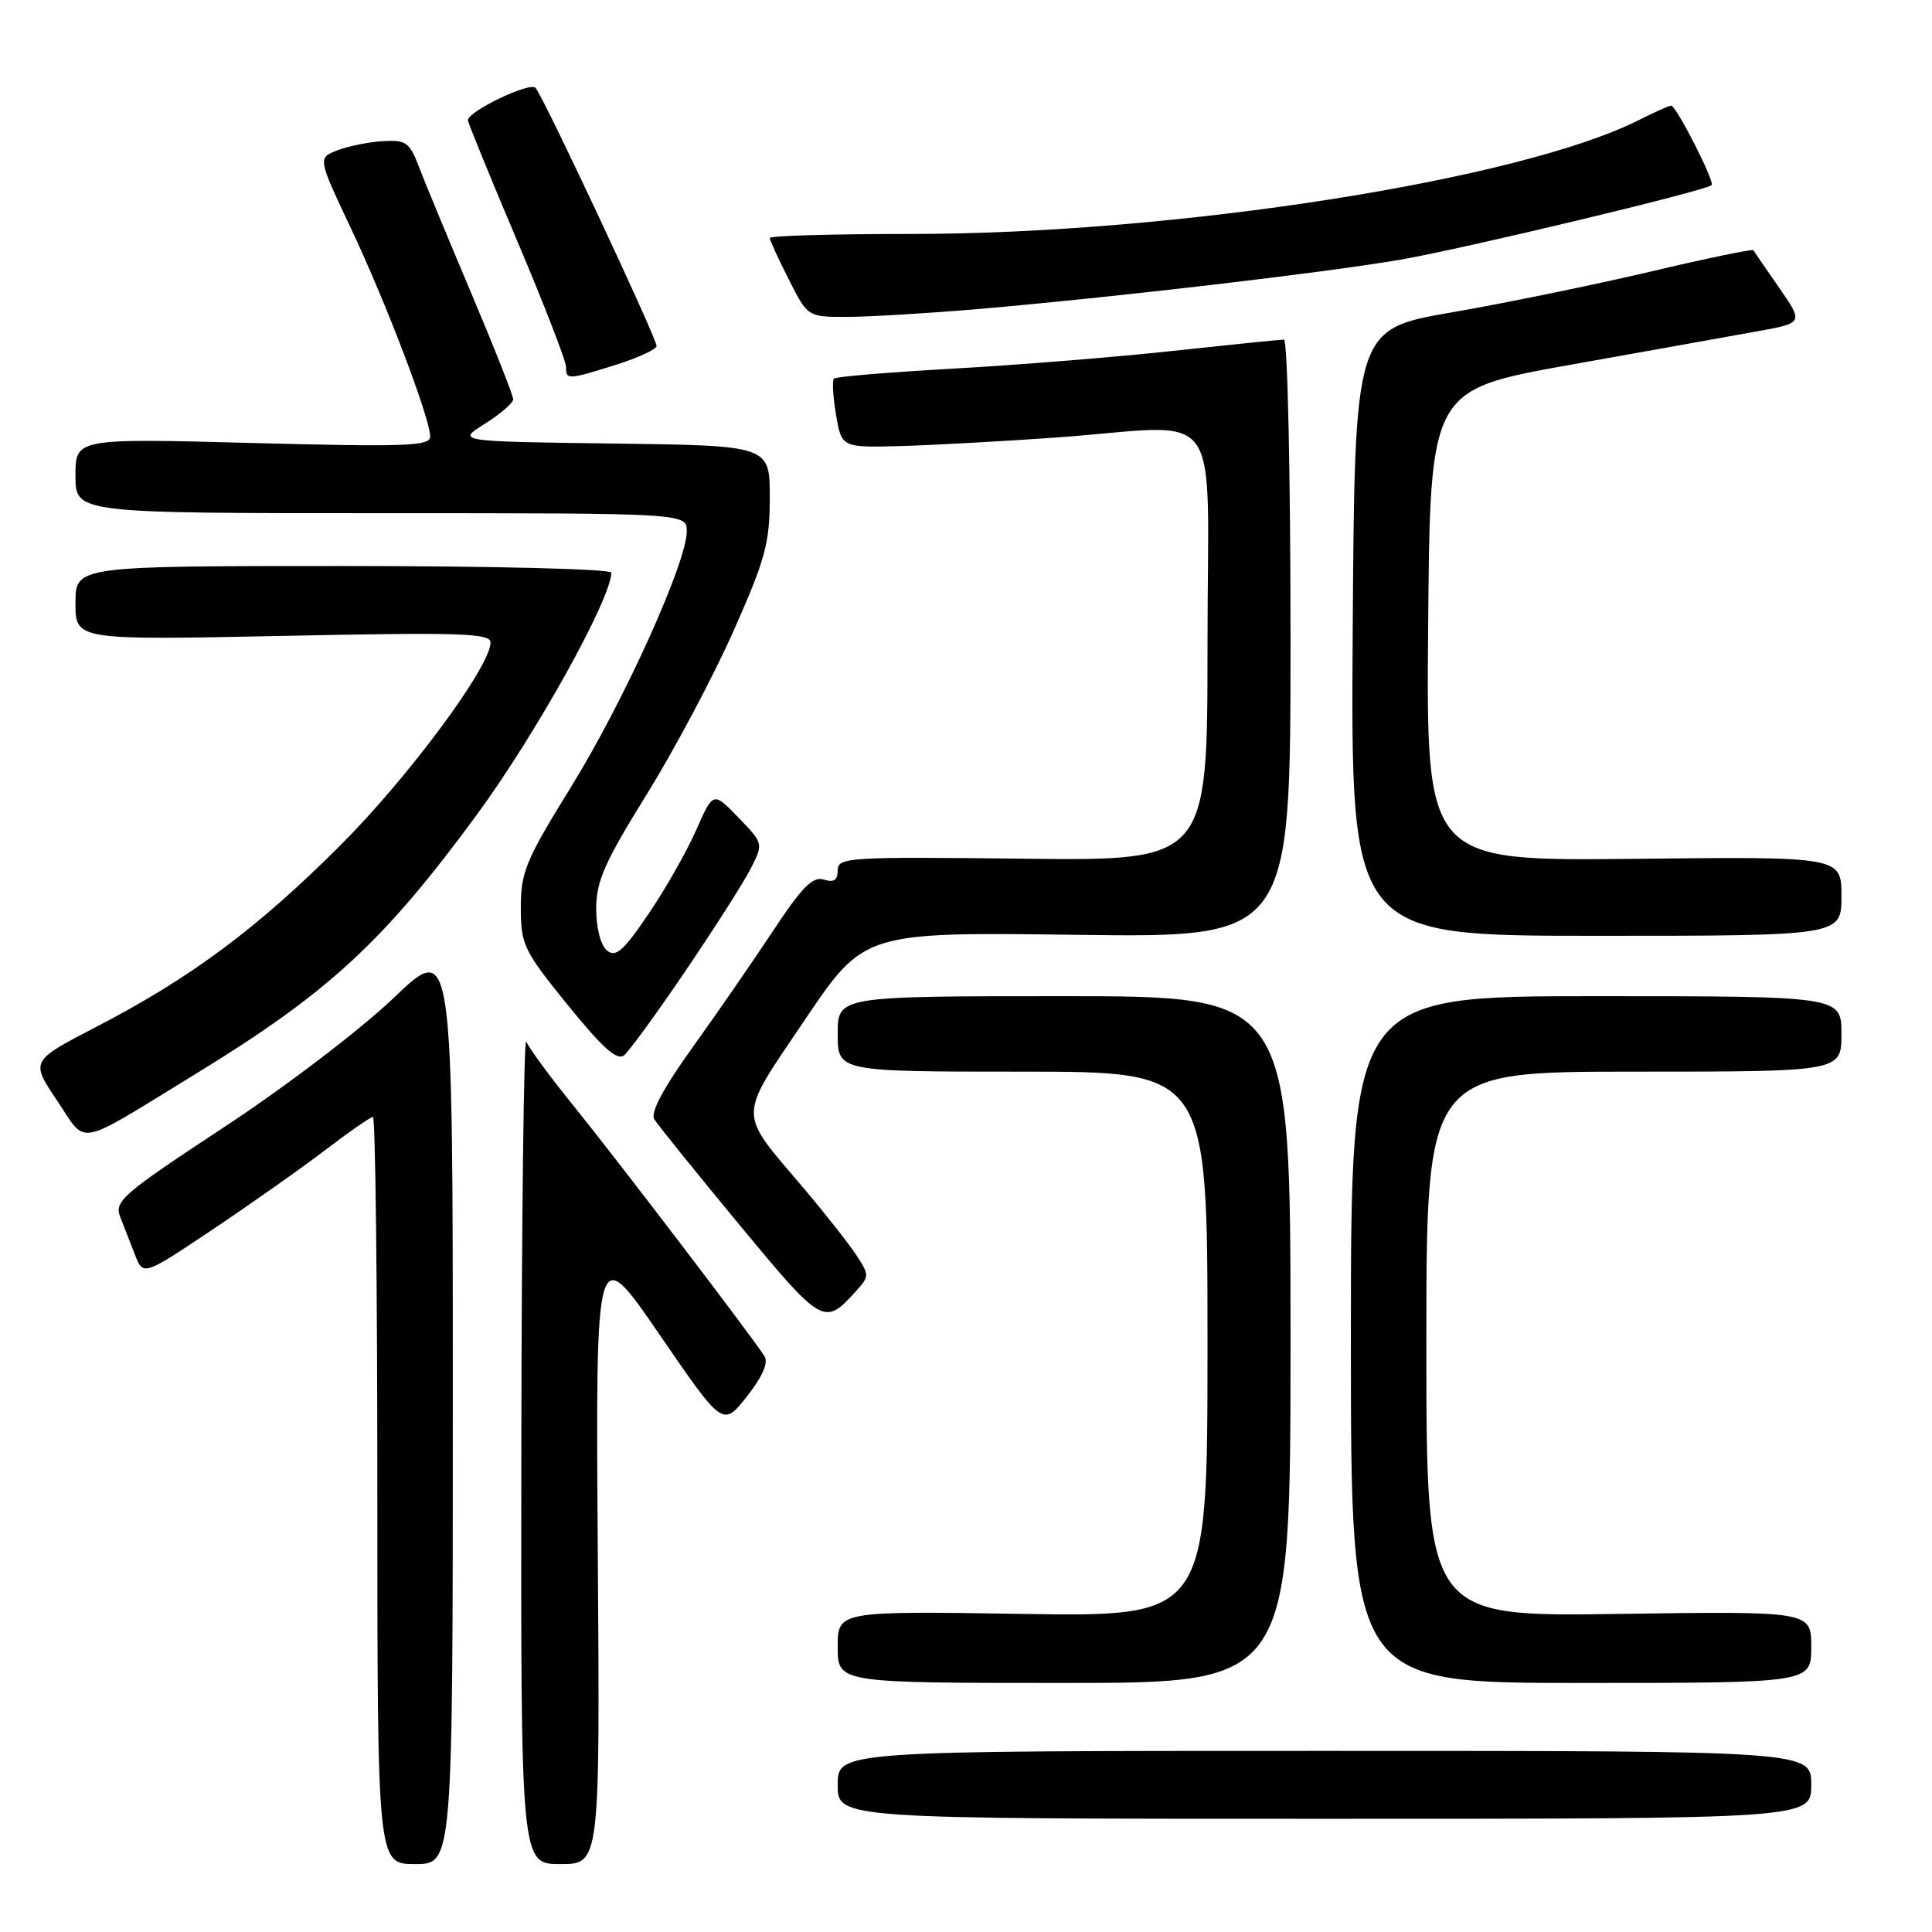<?xml version="1.0" encoding="UTF-8" standalone="no"?>
<!DOCTYPE svg PUBLIC "-//W3C//DTD SVG 1.1//EN" "http://www.w3.org/Graphics/SVG/1.1/DTD/svg11.dtd" >
<svg xmlns="http://www.w3.org/2000/svg" xmlns:xlink="http://www.w3.org/1999/xlink" version="1.1" viewBox="0 0 256 256">
 <g >
 <path fill="currentColor"
d=" M 60.00 185.87 C 60.00 124.73 60.00 124.73 52.13 132.26 C 47.70 136.48 37.85 143.99 29.65 149.38 C 16.19 158.24 15.12 159.17 15.93 161.25 C 16.41 162.49 17.30 164.75 17.89 166.28 C 18.98 169.07 18.98 169.07 28.24 162.87 C 33.33 159.46 40.05 154.72 43.17 152.33 C 46.29 149.95 49.11 148.00 49.42 148.00 C 49.74 148.00 50.00 170.27 50.00 197.50 C 50.00 247.00 50.00 247.00 55.00 247.00 C 60.00 247.00 60.00 247.00 60.00 185.87 Z  M 79.21 205.75 C 78.92 164.50 78.92 164.50 87.35 176.78 C 95.78 189.07 95.78 189.07 98.95 185.06 C 101.00 182.47 101.84 180.58 101.31 179.73 C 99.90 177.43 81.87 153.79 75.98 146.50 C 72.86 142.65 70.05 138.82 69.73 138.00 C 69.42 137.18 69.12 161.36 69.08 191.75 C 69.00 247.00 69.00 247.00 74.25 247.00 C 79.50 247.00 79.50 247.00 79.21 205.75 Z  M 240.00 236.50 C 240.00 232.00 240.00 232.00 175.50 232.00 C 111.00 232.00 111.00 232.00 111.00 236.50 C 111.00 241.00 111.00 241.00 175.50 241.00 C 240.00 241.00 240.00 241.00 240.00 236.50 Z  M 171.00 177.50 C 171.00 132.00 171.00 132.00 141.00 132.00 C 111.00 132.00 111.00 132.00 111.00 137.00 C 111.00 142.00 111.00 142.00 135.50 142.00 C 160.00 142.00 160.00 142.00 160.00 178.11 C 160.00 214.23 160.00 214.23 135.50 213.85 C 111.00 213.47 111.00 213.47 111.00 218.24 C 111.00 223.00 111.00 223.00 141.00 223.00 C 171.00 223.00 171.00 223.00 171.00 177.50 Z  M 240.00 218.24 C 240.00 213.49 240.00 213.49 214.50 213.85 C 189.00 214.22 189.00 214.22 189.00 178.11 C 189.00 142.00 189.00 142.00 216.50 142.00 C 244.00 142.00 244.00 142.00 244.00 137.00 C 244.00 132.00 244.00 132.00 211.50 132.00 C 179.00 132.00 179.00 132.00 179.00 177.50 C 179.00 223.00 179.00 223.00 209.50 223.00 C 240.00 223.00 240.00 223.00 240.00 218.24 Z  M 113.39 171.12 C 115.21 169.12 115.21 168.96 113.45 166.28 C 112.44 164.75 109.27 160.72 106.39 157.33 C 97.69 147.07 97.67 148.44 106.65 135.13 C 114.50 123.50 114.50 123.50 142.75 123.87 C 171.00 124.24 171.00 124.24 171.00 84.62 C 171.00 62.78 170.61 45.00 170.13 45.00 C 169.65 45.00 163.01 45.68 155.38 46.50 C 147.75 47.33 134.63 48.38 126.23 48.85 C 117.83 49.32 110.75 49.91 110.50 50.17 C 110.25 50.42 110.37 52.58 110.78 54.97 C 111.52 59.32 111.52 59.32 119.51 59.10 C 123.91 58.97 133.12 58.46 140.00 57.97 C 162.60 56.33 160.00 52.74 160.00 85.53 C 160.00 114.07 160.00 114.07 135.50 113.78 C 112.38 113.52 111.00 113.60 111.00 115.32 C 111.00 116.63 110.49 116.97 109.16 116.55 C 107.71 116.09 106.28 117.53 102.51 123.23 C 99.87 127.23 95.05 134.21 91.80 138.74 C 87.90 144.17 86.16 147.42 86.69 148.30 C 87.14 149.03 92.20 155.31 97.94 162.25 C 108.98 175.59 109.22 175.73 113.39 171.12 Z  M 25.89 142.32 C 43.48 131.56 50.81 124.81 63.15 108.00 C 71.01 97.29 81.00 79.31 81.00 75.88 C 81.00 75.39 65.25 75.00 45.50 75.00 C 10.00 75.00 10.00 75.00 10.00 79.91 C 10.00 84.82 10.00 84.82 37.50 84.26 C 61.11 83.77 65.00 83.90 65.00 85.14 C 65.00 88.31 54.10 103.02 45.06 112.05 C 34.08 123.03 25.25 129.59 12.80 136.04 C 4.04 140.58 4.04 140.58 7.55 145.81 C 11.62 151.85 9.73 152.21 25.89 142.32 Z  M 90.83 128.65 C 94.62 123.07 98.50 116.99 99.45 115.14 C 101.17 111.77 101.17 111.77 97.83 108.32 C 94.50 104.87 94.50 104.87 92.24 110.01 C 90.99 112.84 88.15 117.84 85.91 121.13 C 82.59 126.03 81.59 126.90 80.42 125.94 C 79.59 125.25 79.00 122.95 79.00 120.40 C 79.00 116.78 80.11 114.26 85.68 105.28 C 89.36 99.35 94.53 89.61 97.18 83.64 C 101.42 74.10 102.00 71.96 102.00 65.91 C 102.00 59.04 102.00 59.04 81.25 58.77 C 60.50 58.50 60.50 58.50 64.25 56.15 C 66.31 54.86 68.00 53.39 68.00 52.90 C 68.00 52.40 65.48 46.03 62.40 38.74 C 59.32 31.46 56.20 23.93 55.47 22.00 C 54.28 18.88 53.77 18.52 50.78 18.70 C 48.93 18.80 46.22 19.35 44.75 19.90 C 42.09 20.92 42.09 20.92 46.48 30.21 C 51.19 40.18 57.00 55.45 57.00 57.85 C 57.00 59.12 53.77 59.23 33.50 58.70 C 10.00 58.08 10.00 58.08 10.00 63.04 C 10.00 68.00 10.00 68.00 50.50 68.00 C 91.00 68.00 91.00 68.00 91.00 70.41 C 91.00 74.53 82.64 93.00 75.66 104.28 C 69.66 113.98 69.00 115.57 69.01 120.28 C 69.02 125.19 69.39 125.96 75.24 133.18 C 79.85 138.87 81.78 140.59 82.70 139.83 C 83.38 139.27 87.04 134.24 90.83 128.65 Z  M 244.00 118.75 C 244.00 113.50 244.00 113.50 216.49 113.80 C 188.97 114.09 188.97 114.09 189.24 82.87 C 189.50 51.66 189.50 51.66 208.00 48.35 C 218.18 46.54 229.31 44.54 232.74 43.92 C 238.98 42.80 238.98 42.80 235.76 38.15 C 233.98 35.59 232.44 33.35 232.34 33.16 C 232.23 32.97 226.10 34.24 218.70 35.99 C 211.31 37.73 199.47 40.16 192.38 41.39 C 179.50 43.61 179.50 43.61 179.24 83.81 C 178.98 124.00 178.98 124.00 211.49 124.00 C 244.00 124.00 244.00 124.00 244.00 118.75 Z  M 81.66 48.32 C 84.60 47.39 87.00 46.28 87.00 45.84 C 87.00 44.79 71.98 12.74 70.96 11.64 C 70.21 10.81 62.00 14.75 62.00 15.93 C 62.00 16.25 64.93 23.41 68.50 31.85 C 72.08 40.29 75.00 47.83 75.00 48.60 C 75.00 50.36 75.20 50.35 81.66 48.32 Z  M 129.50 40.96 C 147.35 39.43 175.28 36.17 185.50 34.42 C 193.84 32.99 226.06 25.27 226.80 24.53 C 227.25 24.09 222.11 14.00 221.44 14.00 C 221.16 14.00 219.25 14.85 217.21 15.88 C 201.58 23.82 155.81 31.00 120.75 31.00 C 110.44 31.00 102.00 31.24 102.00 31.53 C 102.00 31.83 103.13 34.30 104.52 37.03 C 107.03 42.00 107.03 42.00 112.27 41.99 C 115.15 41.98 122.90 41.52 129.50 40.96 Z "/>
</g>
</svg>